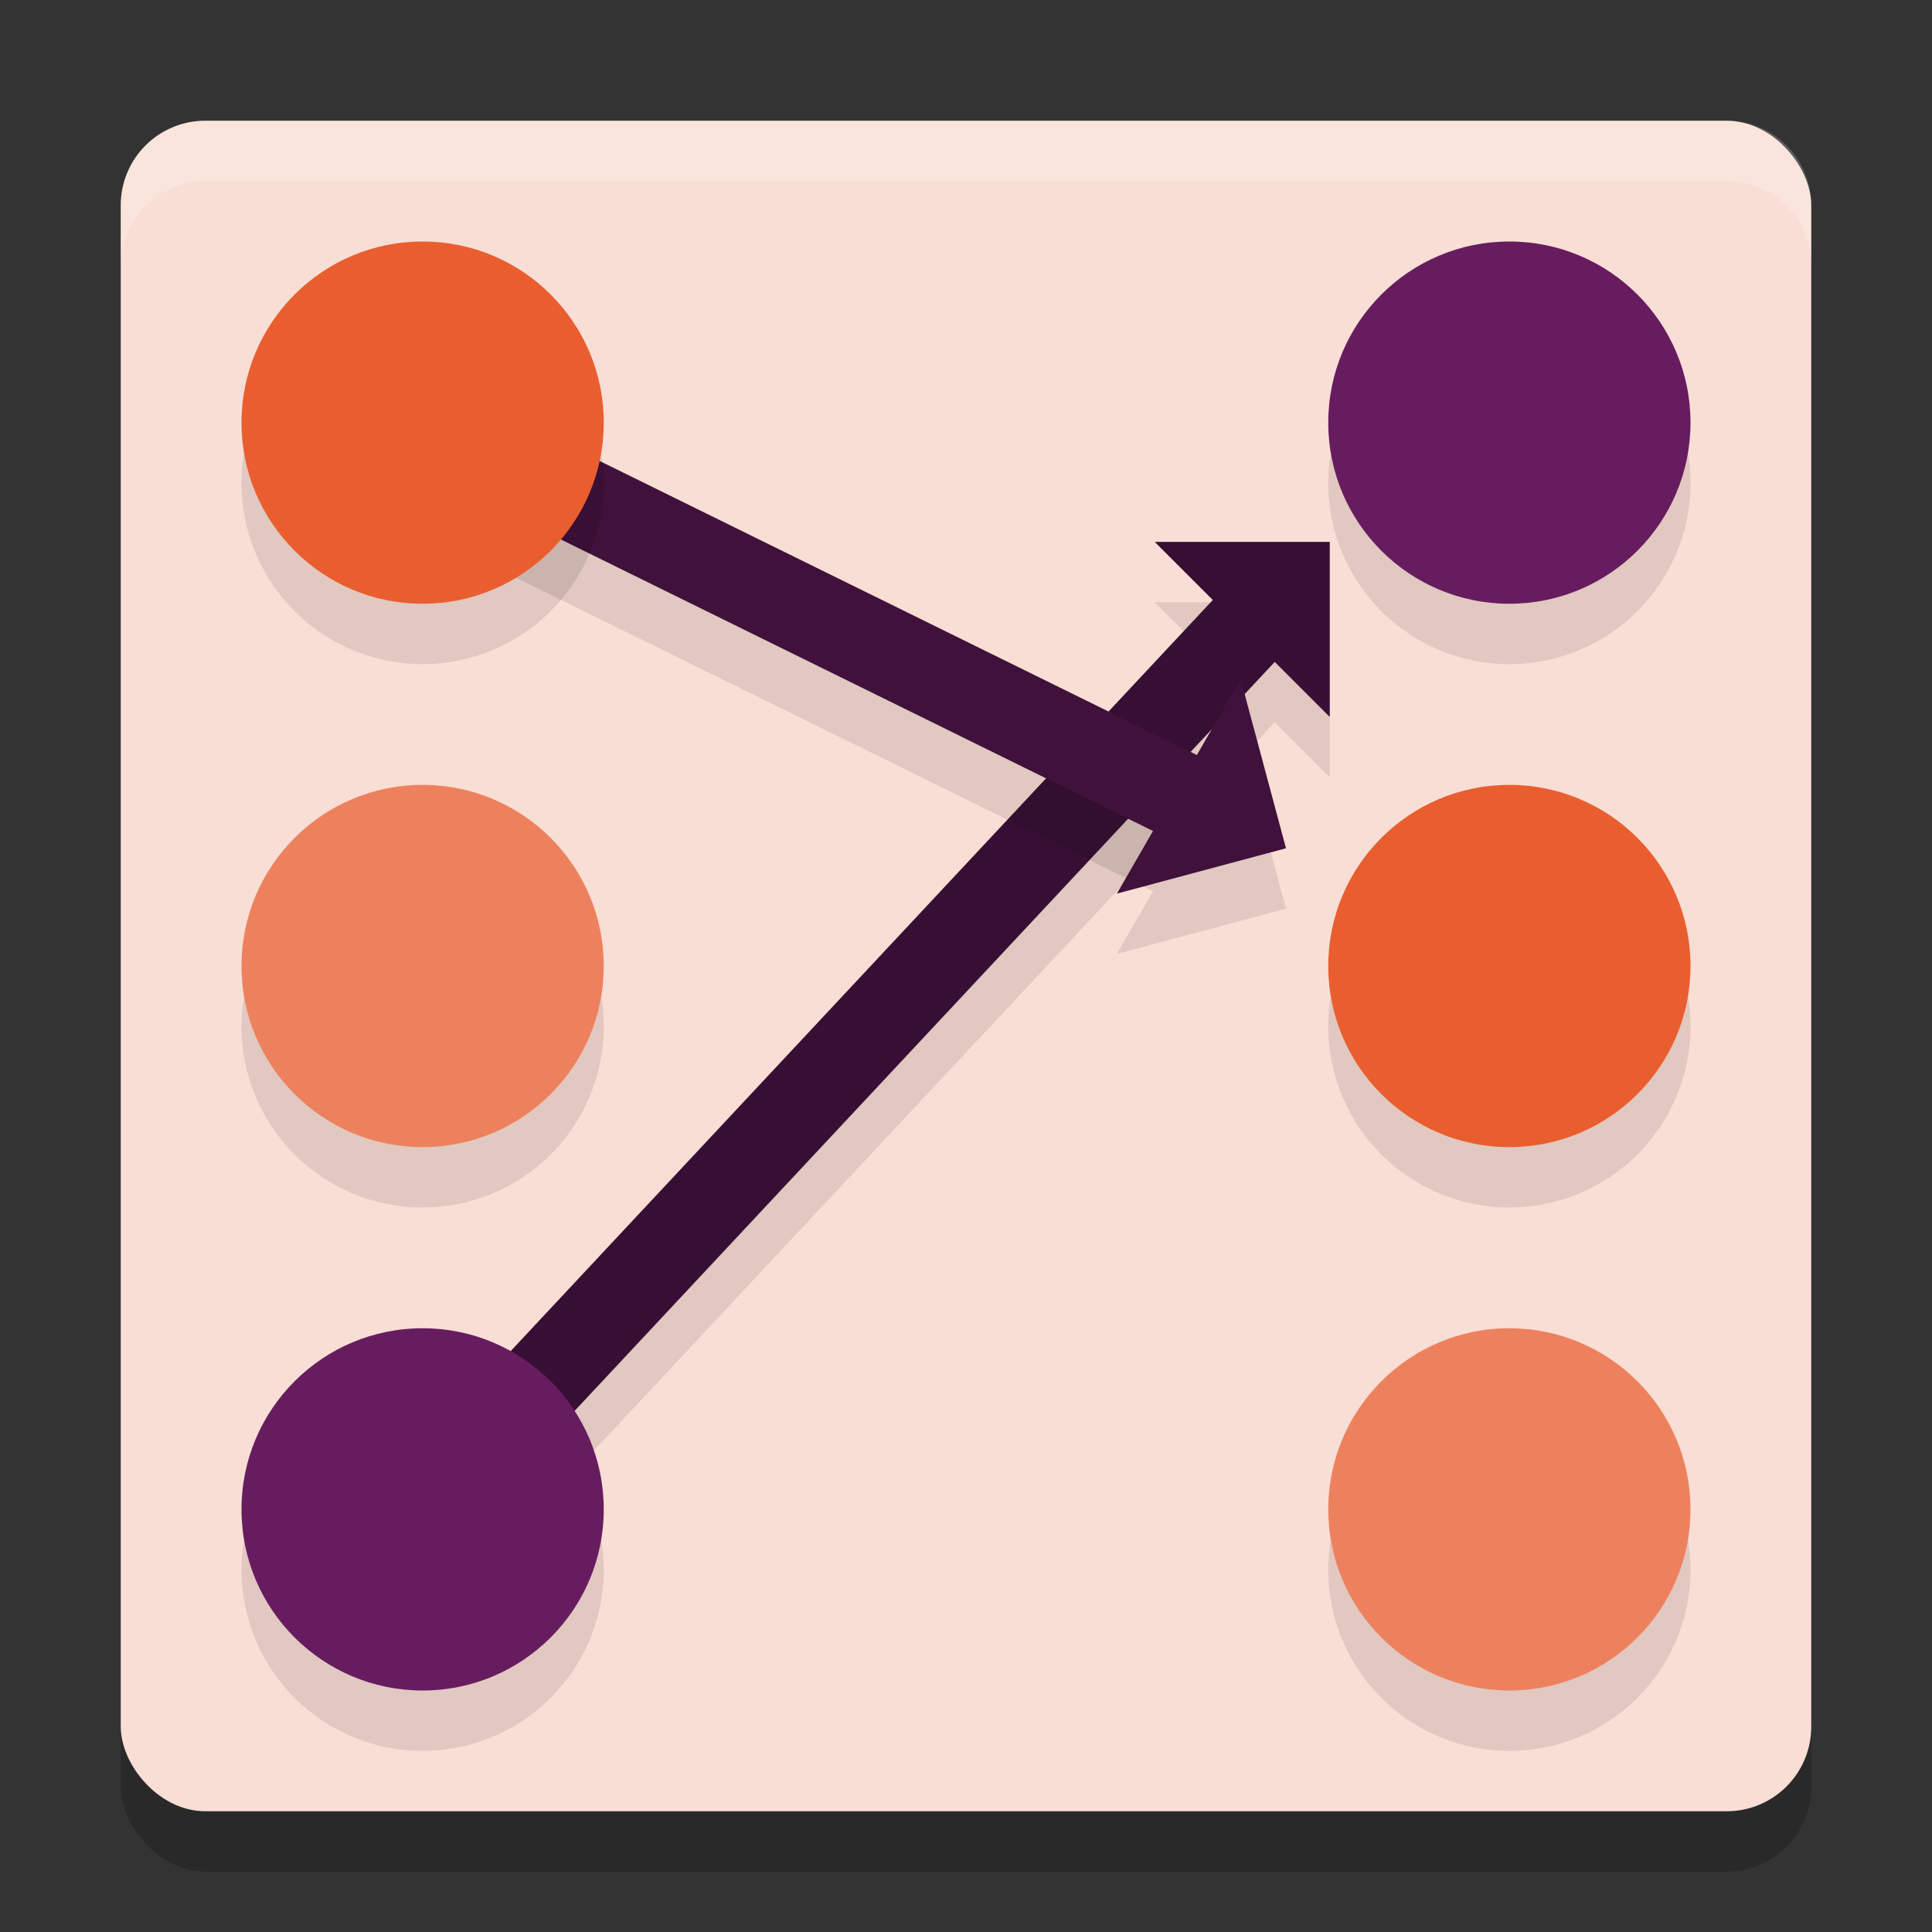 <svg xmlns="http://www.w3.org/2000/svg" width="32" height="32" version="1">
 <rect width="100%" height="100%" fill="#333333" stroke="none"/>
 <rect style="opacity:0.2" width="28" height="28" x="2" y="3" rx="1.4" ry="1.4"/>
 <rect style="fill:#f9ded5" width="28" height="28" x="2" y="2" rx="1.4" ry="1.4"/>
 <path style="opacity:0.1" d="M 19.125,9.974 20.088,10.937 6.471,25.506 7.529,26.494 21.113,11.963 l 0.912,0.912 V 9.974 Z"/>
 <path style="fill:none;stroke:#370f34;stroke-width:1.45" d="M 7,25 21.335,9.665"/>
 <path style="fill:#370f34" d="m 19.125,8.975 h 2.9 v 2.9 z"/>
 <path style="opacity:0.1" d="m 7.32,7.349 -0.641,1.301 12.418,6.113 -0.6,1.037 2.803,-0.75 -0.752,-2.803 -0.725,1.256 z"/>
 <path style="fill:none;stroke:#3f113b;stroke-width:1.45" d="m 7,7 13.002,6.401"/>
 <path style="fill:#3f113b" d="M 18.499,14.801 21.3,14.05 20.549,11.249 Z"/>
 <path style="opacity:0.1" d="M 7,5 A 3,3 0 0 0 4,8 3,3 0 0 0 7,11 3,3 0 0 0 10,8 3,3 0 0 0 7,5 Z m 18,0 a 3,3 0 0 0 -3,3 3,3 0 0 0 3,3 3,3 0 0 0 3,-3 3,3 0 0 0 -3,-3 z M 7,14 a 3,3 0 0 0 -3,3 3,3 0 0 0 3,3 3,3 0 0 0 3,-3 3,3 0 0 0 -3,-3 z m 18,0 a 3,3 0 0 0 -3,3 3,3 0 0 0 3,3 3,3 0 0 0 3,-3 3,3 0 0 0 -3,-3 z M 7,23 a 3,3 0 0 0 -3,3 3,3 0 0 0 3,3 3,3 0 0 0 3,-3 3,3 0 0 0 -3,-3 z m 18,0 a 3,3 0 0 0 -3,3 3,3 0 0 0 3,3 3,3 0 0 0 3,-3 3,3 0 0 0 -3,-3 z"/>
 <circle style="fill:#ee815d" cx="7" cy="16" r="3"/>
 <circle style="fill:#671c60" cx="7" cy="25" r="3"/>
 <circle style="fill:#671c60" cx="25" cy="7" r="3"/>
 <circle style="fill:#e95e2f" cx="25" cy="16" r="3"/>
 <circle style="fill:#ee815d" cx="25" cy="25" r="3"/>
 <circle style="fill:#e95e2f" cx="7" cy="7" r="3"/>
 <path style="fill:#ffffff;opacity:0.2" d="M 3.4 2 C 2.625 2 2 2.625 2 3.4 L 2 4.4 C 2 3.625 2.625 3 3.4 3 L 28.6 3 C 29.375 3 30 3.625 30 4.4 L 30 3.4 C 30 2.625 29.375 2 28.6 2 L 3.4 2 z"/>
</svg>
